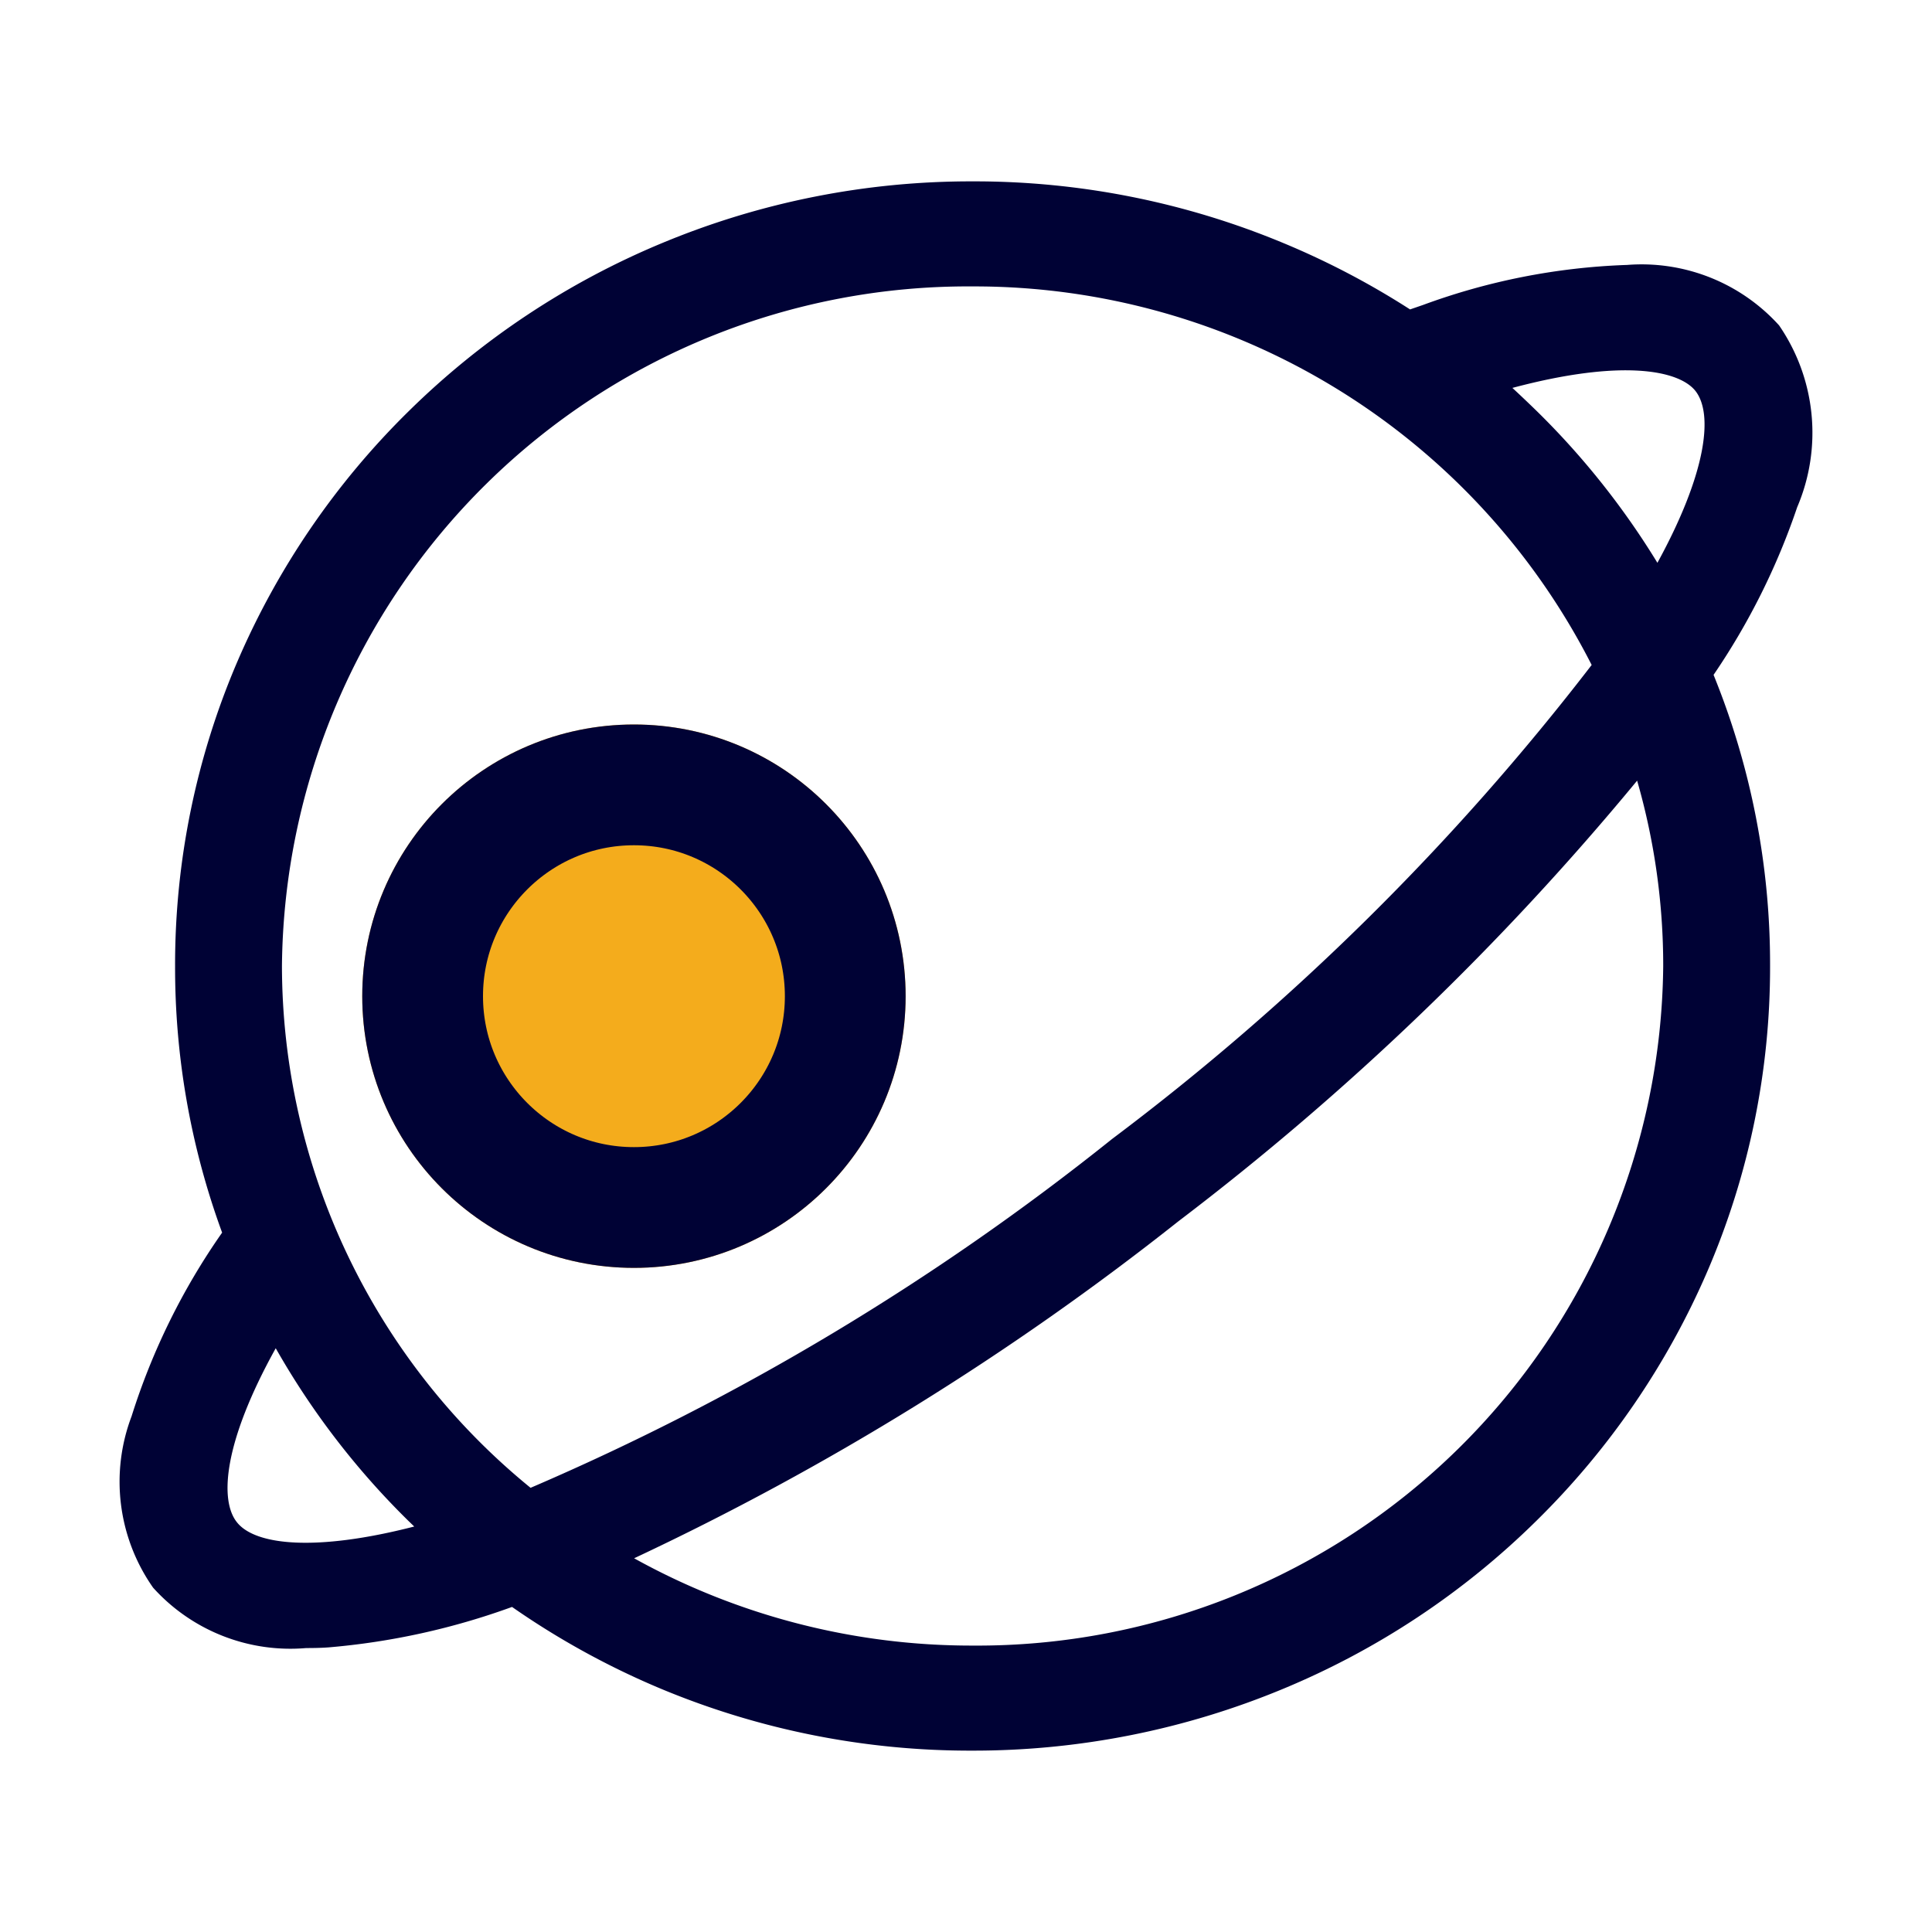 <svg xmlns="http://www.w3.org/2000/svg" width="32" height="32" viewBox="0 0 32 32"><defs><style>.a{fill:rgba(249,249,251,0);}.b{fill:#000235;}.c{fill:#f4ac1c;stroke:#000235;stroke-width:2px;}.d{stroke:none;}.e{fill:none;}</style></defs><g transform="translate(-24 -24)"><rect class="a" width="32" height="32" transform="translate(24 24)"/><path class="b" d="M444.406-126.321a13.28,13.28,0,0,1-2.485-1.363,11.781,11.781,0,0,1-3.041.67c-.127.009-.247.011-.368.011a3.061,3.061,0,0,1-2.536-1,3.052,3.052,0,0,1-.357-2.838,11.113,11.113,0,0,1,1.5-3.043,12.74,12.74,0,0,1-.779-4.412,12.734,12.734,0,0,1,1.038-5.061,13.019,13.019,0,0,1,2.831-4.132,13.19,13.19,0,0,1,4.2-2.786,13.3,13.3,0,0,1,5.143-1.021,13.307,13.307,0,0,1,5.143,1.021,13.307,13.307,0,0,1,2.1,1.1l.215-.074a10.832,10.832,0,0,1,3.356-.662h.014a3.07,3.07,0,0,1,2.527,1,3.14,3.14,0,0,1,.3,3.012,11.428,11.428,0,0,1-1.385,2.777,12.716,12.716,0,0,1,.936,4.817,12.724,12.724,0,0,1-1.038,5.061,13.03,13.03,0,0,1-2.831,4.132,13.146,13.146,0,0,1-4.2,2.786,13.358,13.358,0,0,1-5.143,1.022A13.3,13.3,0,0,1,444.406-126.321Zm5.143-.723A11.361,11.361,0,0,0,460.988-138.3a11.059,11.059,0,0,0-.432-3.07,45.721,45.721,0,0,1-7.6,7.3,45.968,45.968,0,0,1-9.013,5.58A11.515,11.515,0,0,0,449.549-127.044Zm-12.185-2.043c.3.381,1.3.492,2.937.071l-.094-.091a12.988,12.988,0,0,1-2.2-2.862C437.128-130.386,437.079-129.442,437.364-129.087Zm.746-9.213a11.168,11.168,0,0,0,4.118,8.643,41.8,41.8,0,0,0,9.633-5.779,41.353,41.353,0,0,0,7.942-7.85,11.47,11.47,0,0,0-10.255-6.27A11.362,11.362,0,0,0,438.11-138.3Zm20.782-9.193a13.042,13.042,0,0,1,2,2.515c.809-1.478.933-2.465.628-2.849-.278-.346-1.231-.528-3.03-.048Q458.692-147.688,458.892-147.493Zm-18.93,10.13a3.153,3.153,0,0,1,3.174-3.122,3.153,3.153,0,0,1,3.173,3.122,3.147,3.147,0,0,1-3.173,3.122A3.153,3.153,0,0,1,439.962-137.363Zm1.77,0a1.4,1.4,0,0,0,1.4,1.381,1.394,1.394,0,0,0,1.4-1.381,1.394,1.394,0,0,0-1.4-1.381A1.394,1.394,0,0,0,441.732-137.363Z" transform="translate(-409.44 178.3)"/><g class="c" transform="translate(30 36)"><circle class="d" cx="4.5" cy="4.5" r="4.5"/><circle class="e" cx="4.5" cy="4.5" r="3.5"/></g></g></svg>